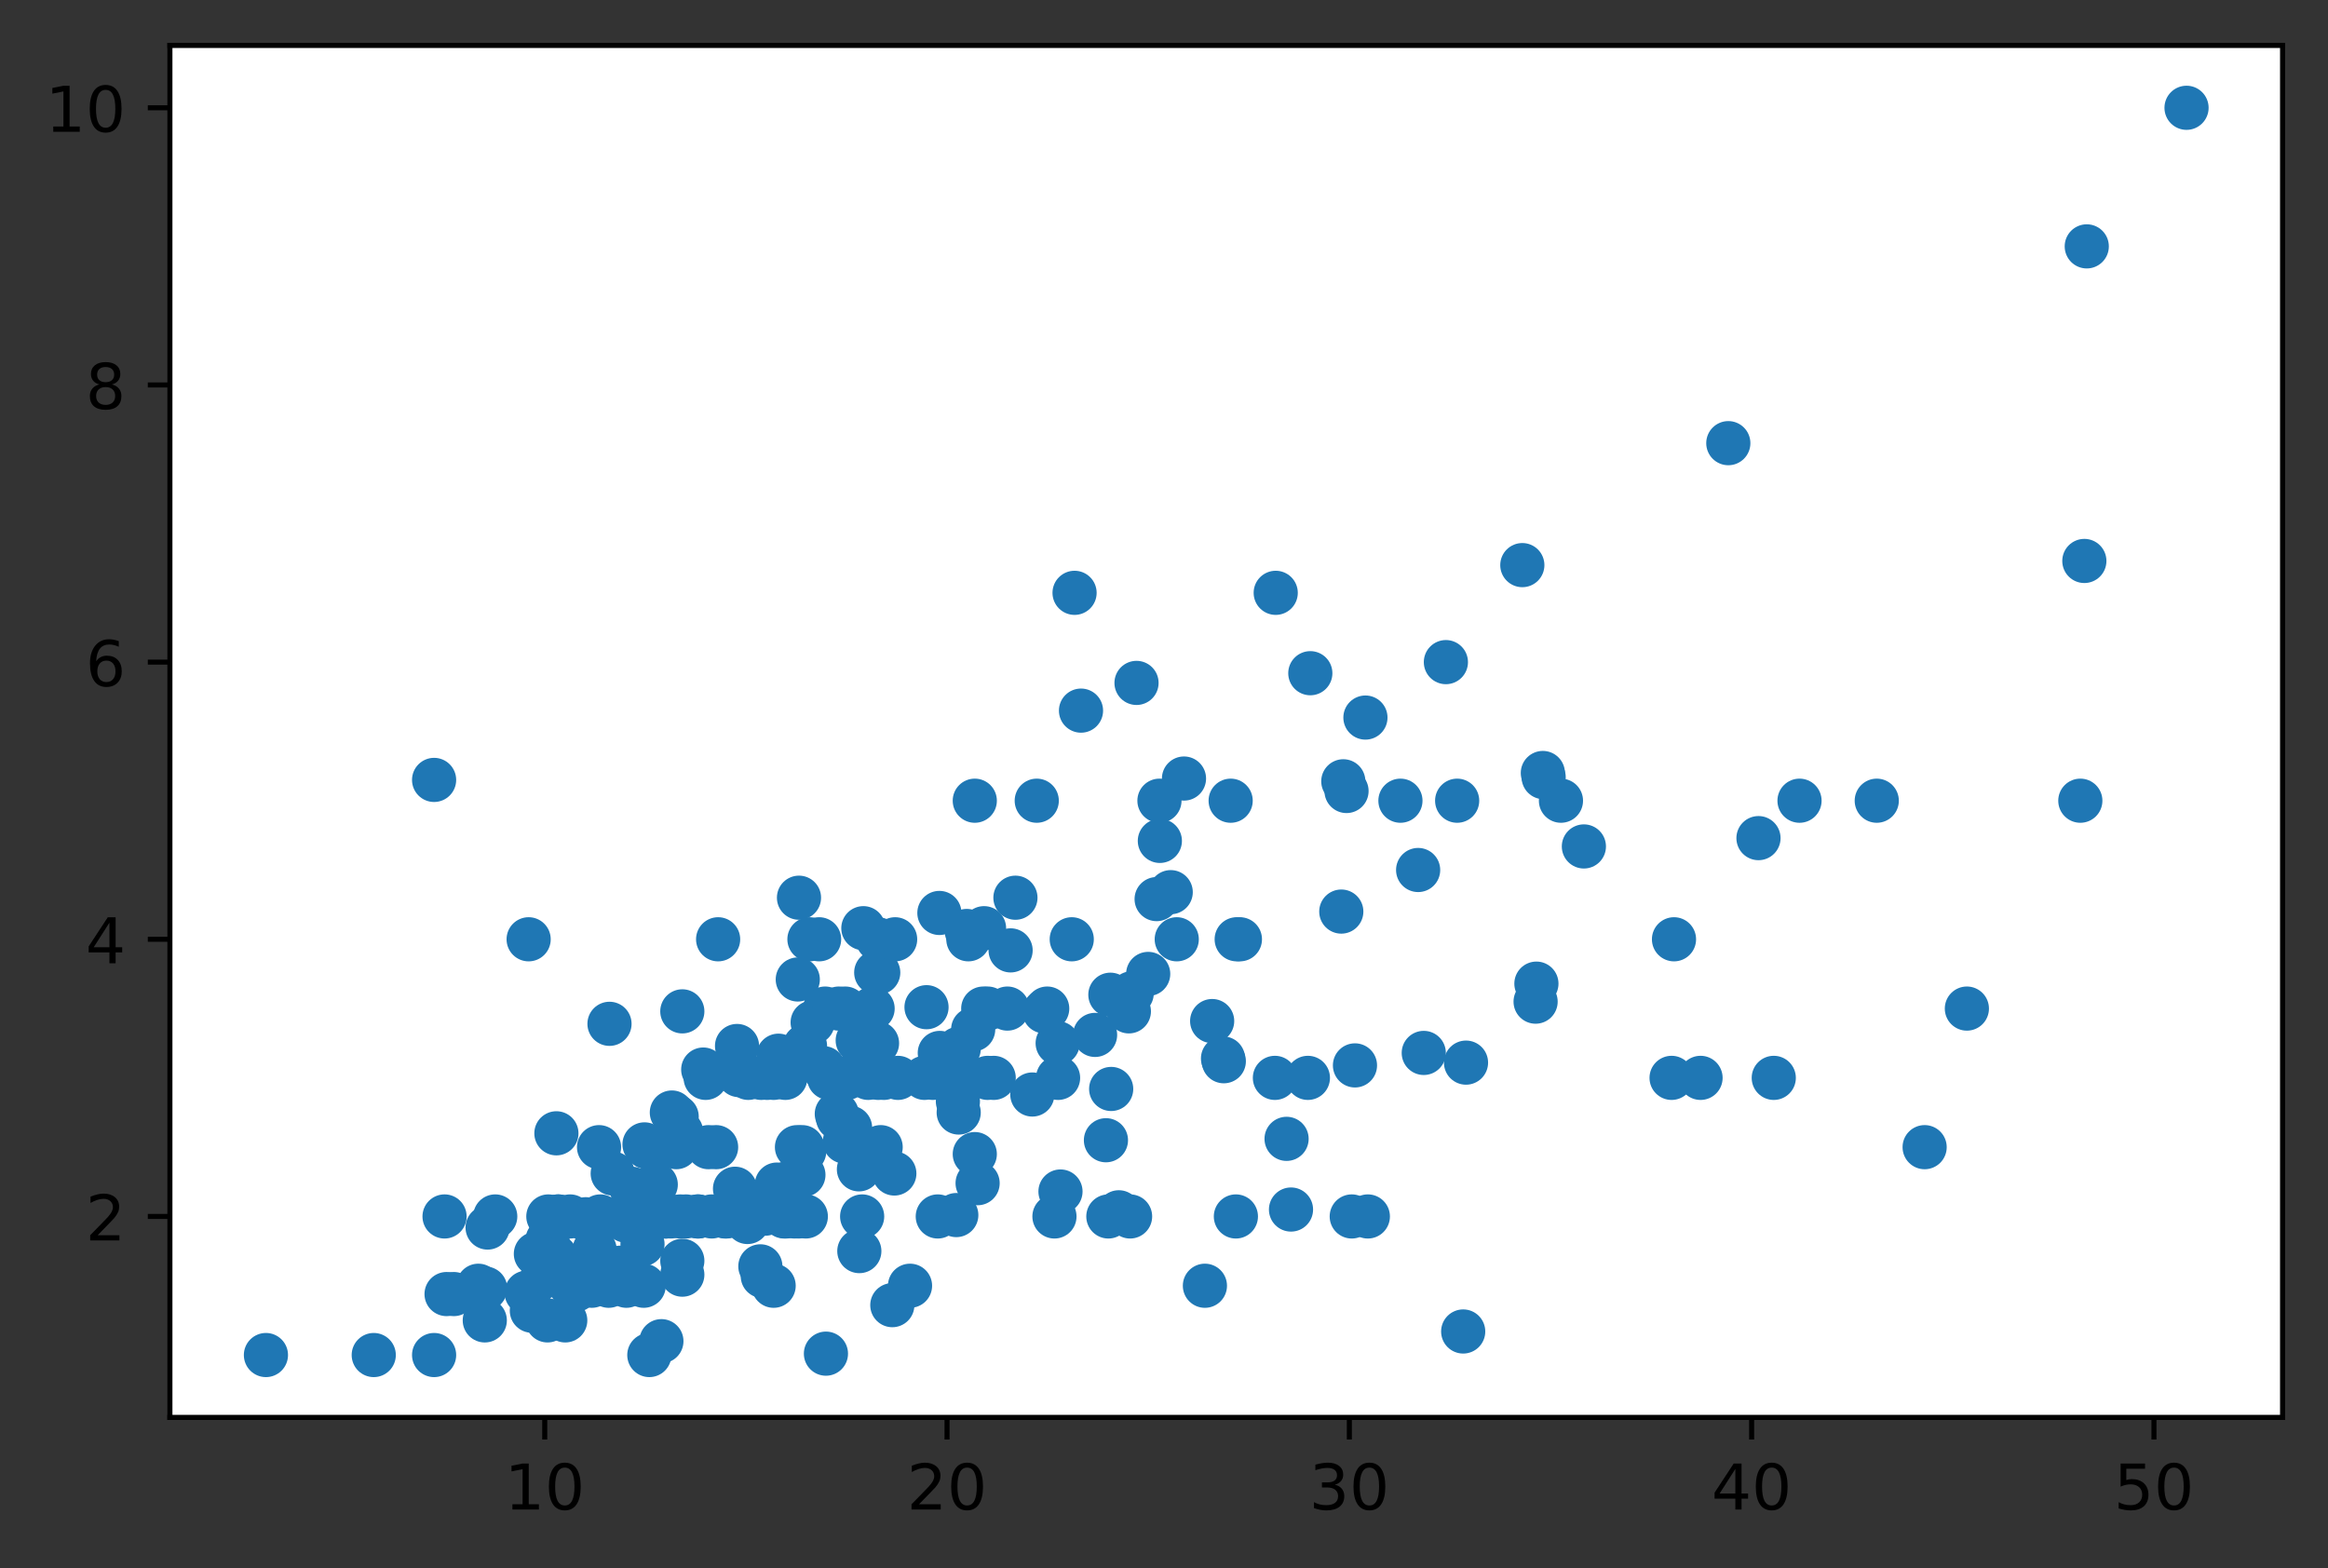 <?xml version="1.0" encoding="utf-8" standalone="no"?>
<!DOCTYPE svg PUBLIC "-//W3C//DTD SVG 1.1//EN"
  "http://www.w3.org/Graphics/SVG/1.1/DTD/svg11.dtd">
<!-- Created with matplotlib (https://matplotlib.org/) -->
<svg height="248.518pt" version="1.1" viewBox="0 0 368.925 248.518" width="368.925pt" xmlns="http://www.w3.org/2000/svg" xmlns:xlink="http://www.w3.org/1999/xlink">
 <rect x="0" y="0" width="368.925" height="248.518" fill="#333333" stroke="none"/>
 <defs>
  <style type="text/css">
*{stroke-linecap:butt;stroke-linejoin:round;}
  </style>
 </defs>
 <g id="figure_1">
  <g id="patch_1">
   <path d="M -0 248.518 
L 368.925 248.518 
L 368.925 0 
L -0 0 
z
" style="fill:none;"/>
  </g>
  <g id="axes_1">
   <g id="patch_2">
    <path d="M 26.925 224.64 
L 361.725 224.64 
L 361.725 7.2 
L 26.925 7.2 
z
" style="fill:#ffffff;"/>
   </g>
   <g id="PathCollection_1">
    <defs>
     <path d="M 0 3 
C 0.796 3 1.559 2.684 2.121 2.121 
C 2.684 1.559 3 0.796 3 0 
C 3 -0.796 2.684 -1.559 2.121 -2.121 
C 1.559 -2.684 0.796 -3 0 -3 
C -0.796 -3 -1.559 -2.684 -2.121 -2.121 
C -2.684 -1.559 -3 -0.796 -3 0 
C -3 0.796 -2.684 1.559 -2.121 2.121 
C -1.559 2.684 -0.796 3 0 3 
z
" id="m37d43dd6ea" style="stroke:#1f77b4;"/>
    </defs>
    <g clip-path="url(#p58d6a98db8)">
     <use style="fill:#1f77b4;stroke:#1f77b4;" x="130.889" xlink:href="#m37d43dd6ea" y="214.537"/>
     <use style="fill:#1f77b4;stroke:#1f77b4;" x="88.493" xlink:href="#m37d43dd6ea" y="200.26"/>
     <use style="fill:#1f77b4;stroke:#1f77b4;" x="156.519" xlink:href="#m37d43dd6ea" y="159.847"/>
     <use style="fill:#1f77b4;stroke:#1f77b4;" x="173.541" xlink:href="#m37d43dd6ea" y="164.02"/>
     <use style="fill:#1f77b4;stroke:#1f77b4;" x="179.343" xlink:href="#m37d43dd6ea" y="157.431"/>
     <use style="fill:#1f77b4;stroke:#1f77b4;" x="183.806" xlink:href="#m37d43dd6ea" y="133.271"/>
     <use style="fill:#1f77b4;stroke:#1f77b4;" x="78.483" xlink:href="#m37d43dd6ea" y="192.793"/>
     <use style="fill:#1f77b4;stroke:#1f77b4;" x="193.942" xlink:href="#m37d43dd6ea" y="168.193"/>
     <use style="fill:#1f77b4;stroke:#1f77b4;" x="118.457" xlink:href="#m37d43dd6ea" y="193.671"/>
     <use style="fill:#1f77b4;stroke:#1f77b4;" x="116.8" xlink:href="#m37d43dd6ea" y="165.777"/>
     <use style="fill:#1f77b4;stroke:#1f77b4;" x="88.046" xlink:href="#m37d43dd6ea" y="199.162"/>
     <use style="fill:#1f77b4;stroke:#1f77b4;" x="247.369" xlink:href="#m37d43dd6ea" y="126.902"/>
     <use style="fill:#1f77b4;stroke:#1f77b4;" x="120.88" xlink:href="#m37d43dd6ea" y="202.237"/>
     <use style="fill:#1f77b4;stroke:#1f77b4;" x="140.07" xlink:href="#m37d43dd6ea" y="170.829"/>
     <use style="fill:#1f77b4;stroke:#1f77b4;" x="117.118" xlink:href="#m37d43dd6ea" y="170.39"/>
     <use style="fill:#1f77b4;stroke:#1f77b4;" x="160.153" xlink:href="#m37d43dd6ea" y="150.623"/>
     <use style="fill:#1f77b4;stroke:#1f77b4;" x="88.429" xlink:href="#m37d43dd6ea" y="200.041"/>
     <use style="fill:#1f77b4;stroke:#1f77b4;" x="126.427" xlink:href="#m37d43dd6ea" y="155.235"/>
     <use style="fill:#1f77b4;stroke:#1f77b4;" x="130.762" xlink:href="#m37d43dd6ea" y="159.847"/>
     <use style="fill:#1f77b4;stroke:#1f77b4;" x="154.223" xlink:href="#m37d43dd6ea" y="163.142"/>
     <use style="fill:#1f77b4;stroke:#1f77b4;" x="136.819" xlink:href="#m37d43dd6ea" y="147.108"/>
     <use style="fill:#1f77b4;stroke:#1f77b4;" x="151.928" xlink:href="#m37d43dd6ea" y="176.32"/>
     <use style="fill:#1f77b4;stroke:#1f77b4;" x="123.111" xlink:href="#m37d43dd6ea" y="187.741"/>
     <use style="fill:#1f77b4;stroke:#1f77b4;" x="273.891" xlink:href="#m37d43dd6ea" y="70.236"/>
     <use style="fill:#1f77b4;stroke:#1f77b4;" x="148.932" xlink:href="#m37d43dd6ea" y="166.876"/>
     <use style="fill:#1f77b4;stroke:#1f77b4;" x="136.117" xlink:href="#m37d43dd6ea" y="185.325"/>
     <use style="fill:#1f77b4;stroke:#1f77b4;" x="107.81" xlink:href="#m37d43dd6ea" y="192.793"/>
     <use style="fill:#1f77b4;stroke:#1f77b4;" x="103.475" xlink:href="#m37d43dd6ea" y="192.793"/>
     <use style="fill:#1f77b4;stroke:#1f77b4;" x="160.918" xlink:href="#m37d43dd6ea" y="142.276"/>
     <use style="fill:#1f77b4;stroke:#1f77b4;" x="147.848" xlink:href="#m37d43dd6ea" y="170.829"/>
     <use style="fill:#1f77b4;stroke:#1f77b4;" x="83.456" xlink:href="#m37d43dd6ea" y="204.873"/>
     <use style="fill:#1f77b4;stroke:#1f77b4;" x="139.56" xlink:href="#m37d43dd6ea" y="181.811"/>
     <use style="fill:#1f77b4;stroke:#1f77b4;" x="118.585" xlink:href="#m37d43dd6ea" y="170.829"/>
     <use style="fill:#1f77b4;stroke:#1f77b4;" x="154.478" xlink:href="#m37d43dd6ea" y="182.909"/>
     <use style="fill:#1f77b4;stroke:#1f77b4;" x="135.926" xlink:href="#m37d43dd6ea" y="164.899"/>
     <use style="fill:#1f77b4;stroke:#1f77b4;" x="175.964" xlink:href="#m37d43dd6ea" y="157.651"/>
     <use style="fill:#1f77b4;stroke:#1f77b4;" x="126.554" xlink:href="#m37d43dd6ea" y="192.793"/>
     <use style="fill:#1f77b4;stroke:#1f77b4;" x="130.507" xlink:href="#m37d43dd6ea" y="169.292"/>
     <use style="fill:#1f77b4;stroke:#1f77b4;" x="141.728" xlink:href="#m37d43dd6ea" y="185.984"/>
     <use style="fill:#1f77b4;stroke:#1f77b4;" x="221.931" xlink:href="#m37d43dd6ea" y="126.902"/>
     <use style="fill:#1f77b4;stroke:#1f77b4;" x="124.833" xlink:href="#m37d43dd6ea" y="187.521"/>
     <use style="fill:#1f77b4;stroke:#1f77b4;" x="133.886" xlink:href="#m37d43dd6ea" y="180.932"/>
     <use style="fill:#1f77b4;stroke:#1f77b4;" x="111.444" xlink:href="#m37d43dd6ea" y="169.511"/>
     <use style="fill:#1f77b4;stroke:#1f77b4;" x="84.285" xlink:href="#m37d43dd6ea" y="207.728"/>
     <use style="fill:#1f77b4;stroke:#1f77b4;" x="216.384" xlink:href="#m37d43dd6ea" y="113.724"/>
     <use style="fill:#1f77b4;stroke:#1f77b4;" x="139.177" xlink:href="#m37d43dd6ea" y="170.829"/>
     <use style="fill:#1f77b4;stroke:#1f77b4;" x="164.297" xlink:href="#m37d43dd6ea" y="126.902"/>
     <use style="fill:#1f77b4;stroke:#1f77b4;" x="229.135" xlink:href="#m37d43dd6ea" y="104.938"/>
     <use style="fill:#1f77b4;stroke:#1f77b4;" x="204.589" xlink:href="#m37d43dd6ea" y="191.695"/>
     <use style="fill:#1f77b4;stroke:#1f77b4;" x="137.584" xlink:href="#m37d43dd6ea" y="170.829"/>
     <use style="fill:#1f77b4;stroke:#1f77b4;" x="102.519" xlink:href="#m37d43dd6ea" y="181.811"/>
     <use style="fill:#1f77b4;stroke:#1f77b4;" x="88.174" xlink:href="#m37d43dd6ea" y="179.615"/>
     <use style="fill:#1f77b4;stroke:#1f77b4;" x="244.5" xlink:href="#m37d43dd6ea" y="122.509"/>
     <use style="fill:#1f77b4;stroke:#1f77b4;" x="85.942" xlink:href="#m37d43dd6ea" y="202.457"/>
     <use style="fill:#1f77b4;stroke:#1f77b4;" x="185.527" xlink:href="#m37d43dd6ea" y="141.398"/>
     <use style="fill:#1f77b4;stroke:#1f77b4;" x="146.828" xlink:href="#m37d43dd6ea" y="159.628"/>
     <use style="fill:#1f77b4;stroke:#1f77b4;" x="264.901" xlink:href="#m37d43dd6ea" y="170.829"/>
     <use style="fill:#1f77b4;stroke:#1f77b4;" x="190.946" xlink:href="#m37d43dd6ea" y="203.775"/>
     <use style="fill:#1f77b4;stroke:#1f77b4;" x="94.231" xlink:href="#m37d43dd6ea" y="198.064"/>
     <use style="fill:#1f77b4;stroke:#1f77b4;" x="330.313" xlink:href="#m37d43dd6ea" y="88.905"/>
     <use style="fill:#1f77b4;stroke:#1f77b4;" x="151.928" xlink:href="#m37d43dd6ea" y="166.217"/>
     <use style="fill:#1f77b4;stroke:#1f77b4;" x="110.615" xlink:href="#m37d43dd6ea" y="192.793"/>
     <use style="fill:#1f77b4;stroke:#1f77b4;" x="92.828" xlink:href="#m37d43dd6ea" y="193.232"/>
     <use style="fill:#1f77b4;stroke:#1f77b4;" x="139.177" xlink:href="#m37d43dd6ea" y="154.137"/>
     <use style="fill:#1f77b4;stroke:#1f77b4;" x="134.715" xlink:href="#m37d43dd6ea" y="178.736"/>
     <use style="fill:#1f77b4;stroke:#1f77b4;" x="150.589" xlink:href="#m37d43dd6ea" y="167.535"/>
     <use style="fill:#1f77b4;stroke:#1f77b4;" x="127.447" xlink:href="#m37d43dd6ea" y="182.47"/>
     <use style="fill:#1f77b4;stroke:#1f77b4;" x="42.143" xlink:href="#m37d43dd6ea" y="214.756"/>
     <use style="fill:#1f77b4;stroke:#1f77b4;" x="151.546" xlink:href="#m37d43dd6ea" y="192.573"/>
     <use style="fill:#1f77b4;stroke:#1f77b4;" x="118.266" xlink:href="#m37d43dd6ea" y="190.816"/>
     <use style="fill:#1f77b4;stroke:#1f77b4;" x="99.203" xlink:href="#m37d43dd6ea" y="193.452"/>
     <use style="fill:#1f77b4;stroke:#1f77b4;" x="131.399" xlink:href="#m37d43dd6ea" y="170.829"/>
     <use style="fill:#1f77b4;stroke:#1f77b4;" x="193.815" xlink:href="#m37d43dd6ea" y="167.754"/>
     <use style="fill:#1f77b4;stroke:#1f77b4;" x="183.742" xlink:href="#m37d43dd6ea" y="126.902"/>
     <use style="fill:#1f77b4;stroke:#1f77b4;" x="116.481" xlink:href="#m37d43dd6ea" y="188.4"/>
     <use style="fill:#1f77b4;stroke:#1f77b4;" x="89.576" xlink:href="#m37d43dd6ea" y="209.265"/>
     <use style="fill:#1f77b4;stroke:#1f77b4;" x="136.819" xlink:href="#m37d43dd6ea" y="169.072"/>
     <use style="fill:#1f77b4;stroke:#1f77b4;" x="195.983" xlink:href="#m37d43dd6ea" y="148.865"/>
     <use style="fill:#1f77b4;stroke:#1f77b4;" x="167.676" xlink:href="#m37d43dd6ea" y="170.829"/>
     <use style="fill:#1f77b4;stroke:#1f77b4;" x="132.802" xlink:href="#m37d43dd6ea" y="177.199"/>
     <use style="fill:#1f77b4;stroke:#1f77b4;" x="146.509" xlink:href="#m37d43dd6ea" y="170.829"/>
     <use style="fill:#1f77b4;stroke:#1f77b4;" x="128.785" xlink:href="#m37d43dd6ea" y="162.044"/>
     <use style="fill:#1f77b4;stroke:#1f77b4;" x="86.771" xlink:href="#m37d43dd6ea" y="196.527"/>
     <use style="fill:#1f77b4;stroke:#1f77b4;" x="230.92" xlink:href="#m37d43dd6ea" y="126.902"/>
     <use style="fill:#1f77b4;stroke:#1f77b4;" x="124.45" xlink:href="#m37d43dd6ea" y="192.134"/>
     <use style="fill:#1f77b4;stroke:#1f77b4;" x="244.627" xlink:href="#m37d43dd6ea" y="123.168"/>
     <use style="fill:#1f77b4;stroke:#1f77b4;" x="105.643" xlink:href="#m37d43dd6ea" y="192.793"/>
     <use style="fill:#1f77b4;stroke:#1f77b4;" x="139.114" xlink:href="#m37d43dd6ea" y="148.865"/>
     <use style="fill:#1f77b4;stroke:#1f77b4;" x="180.108" xlink:href="#m37d43dd6ea" y="108.233"/>
     <use style="fill:#1f77b4;stroke:#1f77b4;" x="157.475" xlink:href="#m37d43dd6ea" y="170.829"/>
     <use style="fill:#1f77b4;stroke:#1f77b4;" x="207.267" xlink:href="#m37d43dd6ea" y="170.829"/>
     <use style="fill:#1f77b4;stroke:#1f77b4;" x="165.954" xlink:href="#m37d43dd6ea" y="159.847"/>
     <use style="fill:#1f77b4;stroke:#1f77b4;" x="59.229" xlink:href="#m37d43dd6ea" y="214.756"/>
     <use style="fill:#1f77b4;stroke:#1f77b4;" x="126.618" xlink:href="#m37d43dd6ea" y="142.276"/>
     <use style="fill:#1f77b4;stroke:#1f77b4;" x="167.612" xlink:href="#m37d43dd6ea" y="165.338"/>
     <use style="fill:#1f77b4;stroke:#1f77b4;" x="278.672" xlink:href="#m37d43dd6ea" y="132.832"/>
     <use style="fill:#1f77b4;stroke:#1f77b4;" x="196.493" xlink:href="#m37d43dd6ea" y="148.865"/>
     <use style="fill:#1f77b4;stroke:#1f77b4;" x="99.267" xlink:href="#m37d43dd6ea" y="203.775"/>
     <use style="fill:#1f77b4;stroke:#1f77b4;" x="156.519" xlink:href="#m37d43dd6ea" y="170.829"/>
     <use style="fill:#1f77b4;stroke:#1f77b4;" x="102.009" xlink:href="#m37d43dd6ea" y="203.775"/>
     <use style="fill:#1f77b4;stroke:#1f77b4;" x="94.932" xlink:href="#m37d43dd6ea" y="181.811"/>
     <use style="fill:#1f77b4;stroke:#1f77b4;" x="120.625" xlink:href="#m37d43dd6ea" y="170.829"/>
     <use style="fill:#1f77b4;stroke:#1f77b4;" x="305.003" xlink:href="#m37d43dd6ea" y="181.811"/>
     <use style="fill:#1f77b4;stroke:#1f77b4;" x="165.508" xlink:href="#m37d43dd6ea" y="160.287"/>
     <use style="fill:#1f77b4;stroke:#1f77b4;" x="155.945" xlink:href="#m37d43dd6ea" y="147.108"/>
     <use style="fill:#1f77b4;stroke:#1f77b4;" x="120.497" xlink:href="#m37d43dd6ea" y="200.7"/>
     <use style="fill:#1f77b4;stroke:#1f77b4;" x="153.203" xlink:href="#m37d43dd6ea" y="147.548"/>
     <use style="fill:#1f77b4;stroke:#1f77b4;" x="183.295" xlink:href="#m37d43dd6ea" y="142.496"/>
     <use style="fill:#1f77b4;stroke:#1f77b4;" x="138.859" xlink:href="#m37d43dd6ea" y="154.137"/>
     <use style="fill:#1f77b4;stroke:#1f77b4;" x="113.803" xlink:href="#m37d43dd6ea" y="148.865"/>
     <use style="fill:#1f77b4;stroke:#1f77b4;" x="111.827" xlink:href="#m37d43dd6ea" y="170.829"/>
     <use style="fill:#1f77b4;stroke:#1f77b4;" x="68.793" xlink:href="#m37d43dd6ea" y="214.756"/>
     <use style="fill:#1f77b4;stroke:#1f77b4;" x="265.284" xlink:href="#m37d43dd6ea" y="148.865"/>
     <use style="fill:#1f77b4;stroke:#1f77b4;" x="175.262" xlink:href="#m37d43dd6ea" y="180.713"/>
     <use style="fill:#1f77b4;stroke:#1f77b4;" x="186.483" xlink:href="#m37d43dd6ea" y="148.865"/>
     <use style="fill:#1f77b4;stroke:#1f77b4;" x="132.929" xlink:href="#m37d43dd6ea" y="159.847"/>
     <use style="fill:#1f77b4;stroke:#1f77b4;" x="213.388" xlink:href="#m37d43dd6ea" y="125.364"/>
     <use style="fill:#1f77b4;stroke:#1f77b4;" x="90.469" xlink:href="#m37d43dd6ea" y="203.775"/>
     <use style="fill:#1f77b4;stroke:#1f77b4;" x="101.817" xlink:href="#m37d43dd6ea" y="197.185"/>
     <use style="fill:#1f77b4;stroke:#1f77b4;" x="176.091" xlink:href="#m37d43dd6ea" y="172.586"/>
     <use style="fill:#1f77b4;stroke:#1f77b4;" x="97.099" xlink:href="#m37d43dd6ea" y="185.984"/>
     <use style="fill:#1f77b4;stroke:#1f77b4;" x="108.129" xlink:href="#m37d43dd6ea" y="199.821"/>
     <use style="fill:#1f77b4;stroke:#1f77b4;" x="113.484" xlink:href="#m37d43dd6ea" y="181.811"/>
     <use style="fill:#1f77b4;stroke:#1f77b4;" x="124.259" xlink:href="#m37d43dd6ea" y="192.793"/>
     <use style="fill:#1f77b4;stroke:#1f77b4;" x="102.136" xlink:href="#m37d43dd6ea" y="181.372"/>
     <use style="fill:#1f77b4;stroke:#1f77b4;" x="212.559" xlink:href="#m37d43dd6ea" y="144.473"/>
     <use style="fill:#1f77b4;stroke:#1f77b4;" x="76.889" xlink:href="#m37d43dd6ea" y="204.214"/>
     <use style="fill:#1f77b4;stroke:#1f77b4;" x="115.142" xlink:href="#m37d43dd6ea" y="192.793"/>
     <use style="fill:#1f77b4;stroke:#1f77b4;" x="95.123" xlink:href="#m37d43dd6ea" y="192.793"/>
     <use style="fill:#1f77b4;stroke:#1f77b4;" x="168.058" xlink:href="#m37d43dd6ea" y="188.839"/>
     <use style="fill:#1f77b4;stroke:#1f77b4;" x="144.214" xlink:href="#m37d43dd6ea" y="203.775"/>
     <use style="fill:#1f77b4;stroke:#1f77b4;" x="151.801" xlink:href="#m37d43dd6ea" y="174.563"/>
     <use style="fill:#1f77b4;stroke:#1f77b4;" x="93.784" xlink:href="#m37d43dd6ea" y="203.775"/>
     <use style="fill:#1f77b4;stroke:#1f77b4;" x="100.734" xlink:href="#m37d43dd6ea" y="192.793"/>
     <use style="fill:#1f77b4;stroke:#1f77b4;" x="138.986" xlink:href="#m37d43dd6ea" y="165.338"/>
     <use style="fill:#1f77b4;stroke:#1f77b4;" x="76.826" xlink:href="#m37d43dd6ea" y="209.265"/>
     <use style="fill:#1f77b4;stroke:#1f77b4;" x="88.429" xlink:href="#m37d43dd6ea" y="192.793"/>
     <use style="fill:#1f77b4;stroke:#1f77b4;" x="112.783" xlink:href="#m37d43dd6ea" y="192.793"/>
     <use style="fill:#1f77b4;stroke:#1f77b4;" x="124.578" xlink:href="#m37d43dd6ea" y="192.793"/>
     <use style="fill:#1f77b4;stroke:#1f77b4;" x="106.471" xlink:href="#m37d43dd6ea" y="176.32"/>
     <use style="fill:#1f77b4;stroke:#1f77b4;" x="133.95" xlink:href="#m37d43dd6ea" y="159.847"/>
     <use style="fill:#1f77b4;stroke:#1f77b4;" x="241.248" xlink:href="#m37d43dd6ea" y="89.564"/>
     <use style="fill:#1f77b4;stroke:#1f77b4;" x="285.175" xlink:href="#m37d43dd6ea" y="126.902"/>
     <use style="fill:#1f77b4;stroke:#1f77b4;" x="195.026" xlink:href="#m37d43dd6ea" y="126.902"/>
     <use style="fill:#1f77b4;stroke:#1f77b4;" x="127.319" xlink:href="#m37d43dd6ea" y="186.204"/>
     <use style="fill:#1f77b4;stroke:#1f77b4;" x="75.806" xlink:href="#m37d43dd6ea" y="203.775"/>
     <use style="fill:#1f77b4;stroke:#1f77b4;" x="141.409" xlink:href="#m37d43dd6ea" y="206.849"/>
     <use style="fill:#1f77b4;stroke:#1f77b4;" x="98.247" xlink:href="#m37d43dd6ea" y="200.919"/>
     <use style="fill:#1f77b4;stroke:#1f77b4;" x="84.922" xlink:href="#m37d43dd6ea" y="198.723"/>
     <use style="fill:#1f77b4;stroke:#1f77b4;" x="70.45" xlink:href="#m37d43dd6ea" y="192.793"/>
     <use style="fill:#1f77b4;stroke:#1f77b4;" x="112.273" xlink:href="#m37d43dd6ea" y="181.811"/>
     <use style="fill:#1f77b4;stroke:#1f77b4;" x="106.28" xlink:href="#m37d43dd6ea" y="192.793"/>
     <use style="fill:#1f77b4;stroke:#1f77b4;" x="132.611" xlink:href="#m37d43dd6ea" y="176.54"/>
     <use style="fill:#1f77b4;stroke:#1f77b4;" x="179.088" xlink:href="#m37d43dd6ea" y="192.793"/>
     <use style="fill:#1f77b4;stroke:#1f77b4;" x="148.613" xlink:href="#m37d43dd6ea" y="192.793"/>
     <use style="fill:#1f77b4;stroke:#1f77b4;" x="212.878" xlink:href="#m37d43dd6ea" y="123.827"/>
     <use style="fill:#1f77b4;stroke:#1f77b4;" x="329.676" xlink:href="#m37d43dd6ea" y="126.902"/>
     <use style="fill:#1f77b4;stroke:#1f77b4;" x="181.957" xlink:href="#m37d43dd6ea" y="154.356"/>
     <use style="fill:#1f77b4;stroke:#1f77b4;" x="107.938" xlink:href="#m37d43dd6ea" y="179.395"/>
     <use style="fill:#1f77b4;stroke:#1f77b4;" x="127.702" xlink:href="#m37d43dd6ea" y="192.793"/>
     <use style="fill:#1f77b4;stroke:#1f77b4;" x="159.643" xlink:href="#m37d43dd6ea" y="159.847"/>
     <use style="fill:#1f77b4;stroke:#1f77b4;" x="103.284" xlink:href="#m37d43dd6ea" y="181.811"/>
     <use style="fill:#1f77b4;stroke:#1f77b4;" x="125.916" xlink:href="#m37d43dd6ea" y="192.793"/>
     <use style="fill:#1f77b4;stroke:#1f77b4;" x="110.615" xlink:href="#m37d43dd6ea" y="192.793"/>
     <use style="fill:#1f77b4;stroke:#1f77b4;" x="134.205" xlink:href="#m37d43dd6ea" y="170.829"/>
     <use style="fill:#1f77b4;stroke:#1f77b4;" x="178.896" xlink:href="#m37d43dd6ea" y="160.287"/>
     <use style="fill:#1f77b4;stroke:#1f77b4;" x="154.925" xlink:href="#m37d43dd6ea" y="187.521"/>
     <use style="fill:#1f77b4;stroke:#1f77b4;" x="224.736" xlink:href="#m37d43dd6ea" y="137.884"/>
     <use style="fill:#1f77b4;stroke:#1f77b4;" x="90.087" xlink:href="#m37d43dd6ea" y="201.359"/>
     <use style="fill:#1f77b4;stroke:#1f77b4;" x="90.342" xlink:href="#m37d43dd6ea" y="192.793"/>
     <use style="fill:#1f77b4;stroke:#1f77b4;" x="346.507" xlink:href="#m37d43dd6ea" y="17.084"/>
     <use style="fill:#1f77b4;stroke:#1f77b4;" x="123.366" xlink:href="#m37d43dd6ea" y="167.315"/>
     <use style="fill:#1f77b4;stroke:#1f77b4;" x="68.793" xlink:href="#m37d43dd6ea" y="123.607"/>
     <use style="fill:#1f77b4;stroke:#1f77b4;" x="225.628" xlink:href="#m37d43dd6ea" y="166.876"/>
     <use style="fill:#1f77b4;stroke:#1f77b4;" x="129.806" xlink:href="#m37d43dd6ea" y="148.865"/>
     <use style="fill:#1f77b4;stroke:#1f77b4;" x="232.323" xlink:href="#m37d43dd6ea" y="168.413"/>
     <use style="fill:#1f77b4;stroke:#1f77b4;" x="136.627" xlink:href="#m37d43dd6ea" y="192.793"/>
     <use style="fill:#1f77b4;stroke:#1f77b4;" x="114.887" xlink:href="#m37d43dd6ea" y="192.793"/>
     <use style="fill:#1f77b4;stroke:#1f77b4;" x="83.775" xlink:href="#m37d43dd6ea" y="148.865"/>
     <use style="fill:#1f77b4;stroke:#1f77b4;" x="243.352" xlink:href="#m37d43dd6ea" y="158.749"/>
     <use style="fill:#1f77b4;stroke:#1f77b4;" x="243.48" xlink:href="#m37d43dd6ea" y="155.894"/>
     <use style="fill:#1f77b4;stroke:#1f77b4;" x="171.31" xlink:href="#m37d43dd6ea" y="112.625"/>
     <use style="fill:#1f77b4;stroke:#1f77b4;" x="311.697" xlink:href="#m37d43dd6ea" y="159.847"/>
     <use style="fill:#1f77b4;stroke:#1f77b4;" x="170.29" xlink:href="#m37d43dd6ea" y="93.956"/>
     <use style="fill:#1f77b4;stroke:#1f77b4;" x="281.095" xlink:href="#m37d43dd6ea" y="170.829"/>
     <use style="fill:#1f77b4;stroke:#1f77b4;" x="154.478" xlink:href="#m37d43dd6ea" y="126.902"/>
     <use style="fill:#1f77b4;stroke:#1f77b4;" x="155.817" xlink:href="#m37d43dd6ea" y="159.847"/>
     <use style="fill:#1f77b4;stroke:#1f77b4;" x="216.767" xlink:href="#m37d43dd6ea" y="192.793"/>
     <use style="fill:#1f77b4;stroke:#1f77b4;" x="138.285" xlink:href="#m37d43dd6ea" y="159.847"/>
     <use style="fill:#1f77b4;stroke:#1f77b4;" x="169.843" xlink:href="#m37d43dd6ea" y="148.865"/>
     <use style="fill:#1f77b4;stroke:#1f77b4;" x="122.601" xlink:href="#m37d43dd6ea" y="203.775"/>
     <use style="fill:#1f77b4;stroke:#1f77b4;" x="148.868" xlink:href="#m37d43dd6ea" y="144.692"/>
     <use style="fill:#1f77b4;stroke:#1f77b4;" x="203.888" xlink:href="#m37d43dd6ea" y="180.493"/>
     <use style="fill:#1f77b4;stroke:#1f77b4;" x="121.262" xlink:href="#m37d43dd6ea" y="192.353"/>
     <use style="fill:#1f77b4;stroke:#1f77b4;" x="128.275" xlink:href="#m37d43dd6ea" y="148.865"/>
     <use style="fill:#1f77b4;stroke:#1f77b4;" x="70.769" xlink:href="#m37d43dd6ea" y="205.092"/>
     <use style="fill:#1f77b4;stroke:#1f77b4;" x="88.493" xlink:href="#m37d43dd6ea" y="192.793"/>
     <use style="fill:#1f77b4;stroke:#1f77b4;" x="297.416" xlink:href="#m37d43dd6ea" y="126.902"/>
     <use style="fill:#1f77b4;stroke:#1f77b4;" x="105.451" xlink:href="#m37d43dd6ea" y="192.793"/>
     <use style="fill:#1f77b4;stroke:#1f77b4;" x="108.703" xlink:href="#m37d43dd6ea" y="192.793"/>
     <use style="fill:#1f77b4;stroke:#1f77b4;" x="141.855" xlink:href="#m37d43dd6ea" y="148.865"/>
     <use style="fill:#1f77b4;stroke:#1f77b4;" x="103.794" xlink:href="#m37d43dd6ea" y="192.573"/>
     <use style="fill:#1f77b4;stroke:#1f77b4;" x="105.451" xlink:href="#m37d43dd6ea" y="192.793"/>
     <use style="fill:#1f77b4;stroke:#1f77b4;" x="127.128" xlink:href="#m37d43dd6ea" y="181.811"/>
     <use style="fill:#1f77b4;stroke:#1f77b4;" x="153.458" xlink:href="#m37d43dd6ea" y="148.865"/>
     <use style="fill:#1f77b4;stroke:#1f77b4;" x="127.574" xlink:href="#m37d43dd6ea" y="165.777"/>
     <use style="fill:#1f77b4;stroke:#1f77b4;" x="192.094" xlink:href="#m37d43dd6ea" y="161.824"/>
     <use style="fill:#1f77b4;stroke:#1f77b4;" x="269.491" xlink:href="#m37d43dd6ea" y="170.829"/>
     <use style="fill:#1f77b4;stroke:#1f77b4;" x="177.303" xlink:href="#m37d43dd6ea" y="192.134"/>
     <use style="fill:#1f77b4;stroke:#1f77b4;" x="103.921" xlink:href="#m37d43dd6ea" y="187.741"/>
     <use style="fill:#1f77b4;stroke:#1f77b4;" x="214.216" xlink:href="#m37d43dd6ea" y="192.793"/>
     <use style="fill:#1f77b4;stroke:#1f77b4;" x="187.631" xlink:href="#m37d43dd6ea" y="123.388"/>
     <use style="fill:#1f77b4;stroke:#1f77b4;" x="330.696" xlink:href="#m37d43dd6ea" y="39.047"/>
     <use style="fill:#1f77b4;stroke:#1f77b4;" x="107.173" xlink:href="#m37d43dd6ea" y="181.811"/>
     <use style="fill:#1f77b4;stroke:#1f77b4;" x="202.167" xlink:href="#m37d43dd6ea" y="93.956"/>
     <use style="fill:#1f77b4;stroke:#1f77b4;" x="104.814" xlink:href="#m37d43dd6ea" y="212.56"/>
     <use style="fill:#1f77b4;stroke:#1f77b4;" x="202.039" xlink:href="#m37d43dd6ea" y="170.829"/>
     <use style="fill:#1f77b4;stroke:#1f77b4;" x="96.462" xlink:href="#m37d43dd6ea" y="203.775"/>
     <use style="fill:#1f77b4;stroke:#1f77b4;" x="71.916" xlink:href="#m37d43dd6ea" y="205.092"/>
     <use style="fill:#1f77b4;stroke:#1f77b4;" x="214.726" xlink:href="#m37d43dd6ea" y="168.852"/>
     <use style="fill:#1f77b4;stroke:#1f77b4;" x="100.096" xlink:href="#m37d43dd6ea" y="188.4"/>
     <use style="fill:#1f77b4;stroke:#1f77b4;" x="108.129" xlink:href="#m37d43dd6ea" y="160.287"/>
     <use style="fill:#1f77b4;stroke:#1f77b4;" x="77.272" xlink:href="#m37d43dd6ea" y="194.55"/>
     <use style="fill:#1f77b4;stroke:#1f77b4;" x="124.45" xlink:href="#m37d43dd6ea" y="170.829"/>
     <use style="fill:#1f77b4;stroke:#1f77b4;" x="108.129" xlink:href="#m37d43dd6ea" y="202.017"/>
     <use style="fill:#1f77b4;stroke:#1f77b4;" x="126.299" xlink:href="#m37d43dd6ea" y="181.811"/>
     <use style="fill:#1f77b4;stroke:#1f77b4;" x="86.899" xlink:href="#m37d43dd6ea" y="192.793"/>
     <use style="fill:#1f77b4;stroke:#1f77b4;" x="152.948" xlink:href="#m37d43dd6ea" y="170.829"/>
     <use style="fill:#1f77b4;stroke:#1f77b4;" x="107.236" xlink:href="#m37d43dd6ea" y="176.979"/>
     <use style="fill:#1f77b4;stroke:#1f77b4;" x="163.595" xlink:href="#m37d43dd6ea" y="173.465"/>
     <use style="fill:#1f77b4;stroke:#1f77b4;" x="175.645" xlink:href="#m37d43dd6ea" y="192.793"/>
     <use style="fill:#1f77b4;stroke:#1f77b4;" x="122.601" xlink:href="#m37d43dd6ea" y="170.829"/>
     <use style="fill:#1f77b4;stroke:#1f77b4;" x="96.589" xlink:href="#m37d43dd6ea" y="162.263"/>
     <use style="fill:#1f77b4;stroke:#1f77b4;" x="91.234" xlink:href="#m37d43dd6ea" y="204.433"/>
     <use style="fill:#1f77b4;stroke:#1f77b4;" x="121.581" xlink:href="#m37d43dd6ea" y="170.829"/>
     <use style="fill:#1f77b4;stroke:#1f77b4;" x="86.771" xlink:href="#m37d43dd6ea" y="209.265"/>
     <use style="fill:#1f77b4;stroke:#1f77b4;" x="102.901" xlink:href="#m37d43dd6ea" y="214.756"/>
     <use style="fill:#1f77b4;stroke:#1f77b4;" x="231.876" xlink:href="#m37d43dd6ea" y="211.023"/>
     <use style="fill:#1f77b4;stroke:#1f77b4;" x="251.003" xlink:href="#m37d43dd6ea" y="134.15"/>
     <use style="fill:#1f77b4;stroke:#1f77b4;" x="207.65" xlink:href="#m37d43dd6ea" y="106.695"/>
     <use style="fill:#1f77b4;stroke:#1f77b4;" x="195.855" xlink:href="#m37d43dd6ea" y="192.793"/>
     <use style="fill:#1f77b4;stroke:#1f77b4;" x="167.102" xlink:href="#m37d43dd6ea" y="192.793"/>
     <use style="fill:#1f77b4;stroke:#1f77b4;" x="136.181" xlink:href="#m37d43dd6ea" y="198.284"/>
     <use style="fill:#1f77b4;stroke:#1f77b4;" x="142.301" xlink:href="#m37d43dd6ea" y="170.829"/>
    </g>
   </g>
   <g id="matplotlib.axis_1">
    <g id="xtick_1">
     <g id="line2d_1">
      <defs>
       <path d="M 0 0 
L 0 3.5 
" id="m5d3f12682a" style="stroke:#000000;stroke-width:0.8;"/>
      </defs>
      <g>
       <use style="stroke:#000000;stroke-width:0.8;" x="86.325" xlink:href="#m5d3f12682a" y="224.64"/>
      </g>
     </g>
     <g id="text_1">
      <!-- 10 -->
      <defs>
       <path d="M 12.406 8.297 
L 28.516 8.297 
L 28.516 63.922 
L 10.984 60.406 
L 10.984 69.391 
L 28.422 72.906 
L 38.281 72.906 
L 38.281 8.297 
L 54.391 8.297 
L 54.391 0 
L 12.406 0 
z
" id="DejaVuSans-49"/>
       <path d="M 31.781 66.406 
Q 24.172 66.406 20.328 58.906 
Q 16.5 51.422 16.5 36.375 
Q 16.5 21.391 20.328 13.891 
Q 24.172 6.391 31.781 6.391 
Q 39.453 6.391 43.281 13.891 
Q 47.125 21.391 47.125 36.375 
Q 47.125 51.422 43.281 58.906 
Q 39.453 66.406 31.781 66.406 
z
M 31.781 74.219 
Q 44.047 74.219 50.516 64.516 
Q 56.984 54.828 56.984 36.375 
Q 56.984 17.969 50.516 8.266 
Q 44.047 -1.422 31.781 -1.422 
Q 19.531 -1.422 13.062 8.266 
Q 6.594 17.969 6.594 36.375 
Q 6.594 54.828 13.062 64.516 
Q 19.531 74.219 31.781 74.219 
z
" id="DejaVuSans-48"/>
      </defs>
      <g transform="translate(79.963 239.238)scale(0.1 -0.1)">
       <use xlink:href="#DejaVuSans-49"/>
       <use x="63.623" xlink:href="#DejaVuSans-48"/>
      </g>
     </g>
    </g>
    <g id="xtick_2">
     <g id="line2d_2">
      <g>
       <use style="stroke:#000000;stroke-width:0.8;" x="150.079" xlink:href="#m5d3f12682a" y="224.64"/>
      </g>
     </g>
     <g id="text_2">
      <!-- 20 -->
      <defs>
       <path d="M 19.188 8.297 
L 53.609 8.297 
L 53.609 0 
L 7.328 0 
L 7.328 8.297 
Q 12.938 14.109 22.625 23.891 
Q 32.328 33.688 34.812 36.531 
Q 39.547 41.844 41.422 45.531 
Q 43.312 49.219 43.312 52.781 
Q 43.312 58.594 39.234 62.25 
Q 35.156 65.922 28.609 65.922 
Q 23.969 65.922 18.812 64.312 
Q 13.672 62.703 7.812 59.422 
L 7.812 69.391 
Q 13.766 71.781 18.938 73 
Q 24.125 74.219 28.422 74.219 
Q 39.75 74.219 46.484 68.547 
Q 53.219 62.891 53.219 53.422 
Q 53.219 48.922 51.531 44.891 
Q 49.859 40.875 45.406 35.406 
Q 44.188 33.984 37.641 27.219 
Q 31.109 20.453 19.188 8.297 
z
" id="DejaVuSans-50"/>
      </defs>
      <g transform="translate(143.717 239.238)scale(0.1 -0.1)">
       <use xlink:href="#DejaVuSans-50"/>
       <use x="63.623" xlink:href="#DejaVuSans-48"/>
      </g>
     </g>
    </g>
    <g id="xtick_3">
     <g id="line2d_3">
      <g>
       <use style="stroke:#000000;stroke-width:0.8;" x="213.834" xlink:href="#m5d3f12682a" y="224.64"/>
      </g>
     </g>
     <g id="text_3">
      <!-- 30 -->
      <defs>
       <path d="M 40.578 39.312 
Q 47.656 37.797 51.625 33 
Q 55.609 28.219 55.609 21.188 
Q 55.609 10.406 48.188 4.484 
Q 40.766 -1.422 27.094 -1.422 
Q 22.516 -1.422 17.656 -0.516 
Q 12.797 0.391 7.625 2.203 
L 7.625 11.719 
Q 11.719 9.328 16.594 8.109 
Q 21.484 6.891 26.812 6.891 
Q 36.078 6.891 40.938 10.547 
Q 45.797 14.203 45.797 21.188 
Q 45.797 27.641 41.281 31.266 
Q 36.766 34.906 28.719 34.906 
L 20.219 34.906 
L 20.219 43.016 
L 29.109 43.016 
Q 36.375 43.016 40.234 45.922 
Q 44.094 48.828 44.094 54.297 
Q 44.094 59.906 40.109 62.906 
Q 36.141 65.922 28.719 65.922 
Q 24.656 65.922 20.016 65.031 
Q 15.375 64.156 9.812 62.312 
L 9.812 71.094 
Q 15.438 72.656 20.344 73.438 
Q 25.25 74.219 29.594 74.219 
Q 40.828 74.219 47.359 69.109 
Q 53.906 64.016 53.906 55.328 
Q 53.906 49.266 50.438 45.094 
Q 46.969 40.922 40.578 39.312 
z
" id="DejaVuSans-51"/>
      </defs>
      <g transform="translate(207.471 239.238)scale(0.1 -0.1)">
       <use xlink:href="#DejaVuSans-51"/>
       <use x="63.623" xlink:href="#DejaVuSans-48"/>
      </g>
     </g>
    </g>
    <g id="xtick_4">
     <g id="line2d_4">
      <g>
       <use style="stroke:#000000;stroke-width:0.8;" x="277.588" xlink:href="#m5d3f12682a" y="224.64"/>
      </g>
     </g>
     <g id="text_4">
      <!-- 40 -->
      <defs>
       <path d="M 37.797 64.312 
L 12.891 25.391 
L 37.797 25.391 
z
M 35.203 72.906 
L 47.609 72.906 
L 47.609 25.391 
L 58.016 25.391 
L 58.016 17.188 
L 47.609 17.188 
L 47.609 0 
L 37.797 0 
L 37.797 17.188 
L 4.891 17.188 
L 4.891 26.703 
z
" id="DejaVuSans-52"/>
      </defs>
      <g transform="translate(271.226 239.238)scale(0.1 -0.1)">
       <use xlink:href="#DejaVuSans-52"/>
       <use x="63.623" xlink:href="#DejaVuSans-48"/>
      </g>
     </g>
    </g>
    <g id="xtick_5">
     <g id="line2d_5">
      <g>
       <use style="stroke:#000000;stroke-width:0.8;" x="341.343" xlink:href="#m5d3f12682a" y="224.64"/>
      </g>
     </g>
     <g id="text_5">
      <!-- 50 -->
      <defs>
       <path d="M 10.797 72.906 
L 49.516 72.906 
L 49.516 64.594 
L 19.828 64.594 
L 19.828 46.734 
Q 21.969 47.469 24.109 47.828 
Q 26.266 48.188 28.422 48.188 
Q 40.625 48.188 47.75 41.5 
Q 54.891 34.812 54.891 23.391 
Q 54.891 11.625 47.562 5.094 
Q 40.234 -1.422 26.906 -1.422 
Q 22.312 -1.422 17.547 -0.641 
Q 12.797 0.141 7.719 1.703 
L 7.719 11.625 
Q 12.109 9.234 16.797 8.062 
Q 21.484 6.891 26.703 6.891 
Q 35.156 6.891 40.078 11.328 
Q 45.016 15.766 45.016 23.391 
Q 45.016 31 40.078 35.438 
Q 35.156 39.891 26.703 39.891 
Q 22.75 39.891 18.812 39.016 
Q 14.891 38.141 10.797 36.281 
z
" id="DejaVuSans-53"/>
      </defs>
      <g transform="translate(334.98 239.238)scale(0.1 -0.1)">
       <use xlink:href="#DejaVuSans-53"/>
       <use x="63.623" xlink:href="#DejaVuSans-48"/>
      </g>
     </g>
    </g>
   </g>
   <g id="matplotlib.axis_2">
    <g id="ytick_1">
     <g id="line2d_6">
      <defs>
       <path d="M 0 0 
L -3.5 0 
" id="m9d814caa57" style="stroke:#000000;stroke-width:0.8;"/>
      </defs>
      <g>
       <use style="stroke:#000000;stroke-width:0.8;" x="26.925" xlink:href="#m9d814caa57" y="192.793"/>
      </g>
     </g>
     <g id="text_6">
      <!-- 2 -->
      <g transform="translate(13.562 196.592)scale(0.1 -0.1)">
       <use xlink:href="#DejaVuSans-50"/>
      </g>
     </g>
    </g>
    <g id="ytick_2">
     <g id="line2d_7">
      <g>
       <use style="stroke:#000000;stroke-width:0.8;" x="26.925" xlink:href="#m9d814caa57" y="148.865"/>
      </g>
     </g>
     <g id="text_7">
      <!-- 4 -->
      <g transform="translate(13.562 152.665)scale(0.1 -0.1)">
       <use xlink:href="#DejaVuSans-52"/>
      </g>
     </g>
    </g>
    <g id="ytick_3">
     <g id="line2d_8">
      <g>
       <use style="stroke:#000000;stroke-width:0.8;" x="26.925" xlink:href="#m9d814caa57" y="104.938"/>
      </g>
     </g>
     <g id="text_8">
      <!-- 6 -->
      <defs>
       <path d="M 33.016 40.375 
Q 26.375 40.375 22.484 35.828 
Q 18.609 31.297 18.609 23.391 
Q 18.609 15.531 22.484 10.953 
Q 26.375 6.391 33.016 6.391 
Q 39.656 6.391 43.531 10.953 
Q 47.406 15.531 47.406 23.391 
Q 47.406 31.297 43.531 35.828 
Q 39.656 40.375 33.016 40.375 
z
M 52.594 71.297 
L 52.594 62.312 
Q 48.875 64.062 45.094 64.984 
Q 41.312 65.922 37.594 65.922 
Q 27.828 65.922 22.672 59.328 
Q 17.531 52.734 16.797 39.406 
Q 19.672 43.656 24.016 45.922 
Q 28.375 48.188 33.594 48.188 
Q 44.578 48.188 50.953 41.516 
Q 57.328 34.859 57.328 23.391 
Q 57.328 12.156 50.688 5.359 
Q 44.047 -1.422 33.016 -1.422 
Q 20.359 -1.422 13.672 8.266 
Q 6.984 17.969 6.984 36.375 
Q 6.984 53.656 15.188 63.938 
Q 23.391 74.219 37.203 74.219 
Q 40.922 74.219 44.703 73.484 
Q 48.484 72.75 52.594 71.297 
z
" id="DejaVuSans-54"/>
      </defs>
      <g transform="translate(13.562 108.737)scale(0.1 -0.1)">
       <use xlink:href="#DejaVuSans-54"/>
      </g>
     </g>
    </g>
    <g id="ytick_4">
     <g id="line2d_9">
      <g>
       <use style="stroke:#000000;stroke-width:0.8;" x="26.925" xlink:href="#m9d814caa57" y="61.011"/>
      </g>
     </g>
     <g id="text_9">
      <!-- 8 -->
      <defs>
       <path d="M 31.781 34.625 
Q 24.75 34.625 20.719 30.859 
Q 16.703 27.094 16.703 20.516 
Q 16.703 13.922 20.719 10.156 
Q 24.75 6.391 31.781 6.391 
Q 38.812 6.391 42.859 10.172 
Q 46.922 13.969 46.922 20.516 
Q 46.922 27.094 42.891 30.859 
Q 38.875 34.625 31.781 34.625 
z
M 21.922 38.812 
Q 15.578 40.375 12.031 44.719 
Q 8.5 49.078 8.5 55.328 
Q 8.5 64.062 14.719 69.141 
Q 20.953 74.219 31.781 74.219 
Q 42.672 74.219 48.875 69.141 
Q 55.078 64.062 55.078 55.328 
Q 55.078 49.078 51.531 44.719 
Q 48 40.375 41.703 38.812 
Q 48.828 37.156 52.797 32.312 
Q 56.781 27.484 56.781 20.516 
Q 56.781 9.906 50.312 4.234 
Q 43.844 -1.422 31.781 -1.422 
Q 19.734 -1.422 13.25 4.234 
Q 6.781 9.906 6.781 20.516 
Q 6.781 27.484 10.781 32.312 
Q 14.797 37.156 21.922 38.812 
z
M 18.312 54.391 
Q 18.312 48.734 21.844 45.562 
Q 25.391 42.391 31.781 42.391 
Q 38.141 42.391 41.719 45.562 
Q 45.312 48.734 45.312 54.391 
Q 45.312 60.062 41.719 63.234 
Q 38.141 66.406 31.781 66.406 
Q 25.391 66.406 21.844 63.234 
Q 18.312 60.062 18.312 54.391 
z
" id="DejaVuSans-56"/>
      </defs>
      <g transform="translate(13.562 64.81)scale(0.1 -0.1)">
       <use xlink:href="#DejaVuSans-56"/>
      </g>
     </g>
    </g>
    <g id="ytick_5">
     <g id="line2d_10">
      <g>
       <use style="stroke:#000000;stroke-width:0.8;" x="26.925" xlink:href="#m9d814caa57" y="17.084"/>
      </g>
     </g>
     <g id="text_10">
      <!-- 10 -->
      <g transform="translate(7.2 20.883)scale(0.1 -0.1)">
       <use xlink:href="#DejaVuSans-49"/>
       <use x="63.623" xlink:href="#DejaVuSans-48"/>
      </g>
     </g>
    </g>
   </g>
   <g id="patch_3">
    <path d="M 26.925 224.64 
L 26.925 7.2 
" style="fill:none;stroke:#000000;stroke-linecap:square;stroke-linejoin:miter;stroke-width:0.8;"/>
   </g>
   <g id="patch_4">
    <path d="M 361.725 224.64 
L 361.725 7.2 
" style="fill:none;stroke:#000000;stroke-linecap:square;stroke-linejoin:miter;stroke-width:0.8;"/>
   </g>
   <g id="patch_5">
    <path d="M 26.925 224.64 
L 361.725 224.64 
" style="fill:none;stroke:#000000;stroke-linecap:square;stroke-linejoin:miter;stroke-width:0.8;"/>
   </g>
   <g id="patch_6">
    <path d="M 26.925 7.2 
L 361.725 7.2 
" style="fill:none;stroke:#000000;stroke-linecap:square;stroke-linejoin:miter;stroke-width:0.8;"/>
   </g>
  </g>
 </g>
 <defs>
  <clipPath id="p58d6a98db8">
   <rect height="217.44" width="334.8" x="26.925" y="7.2"/>
  </clipPath>
 </defs>
</svg>
